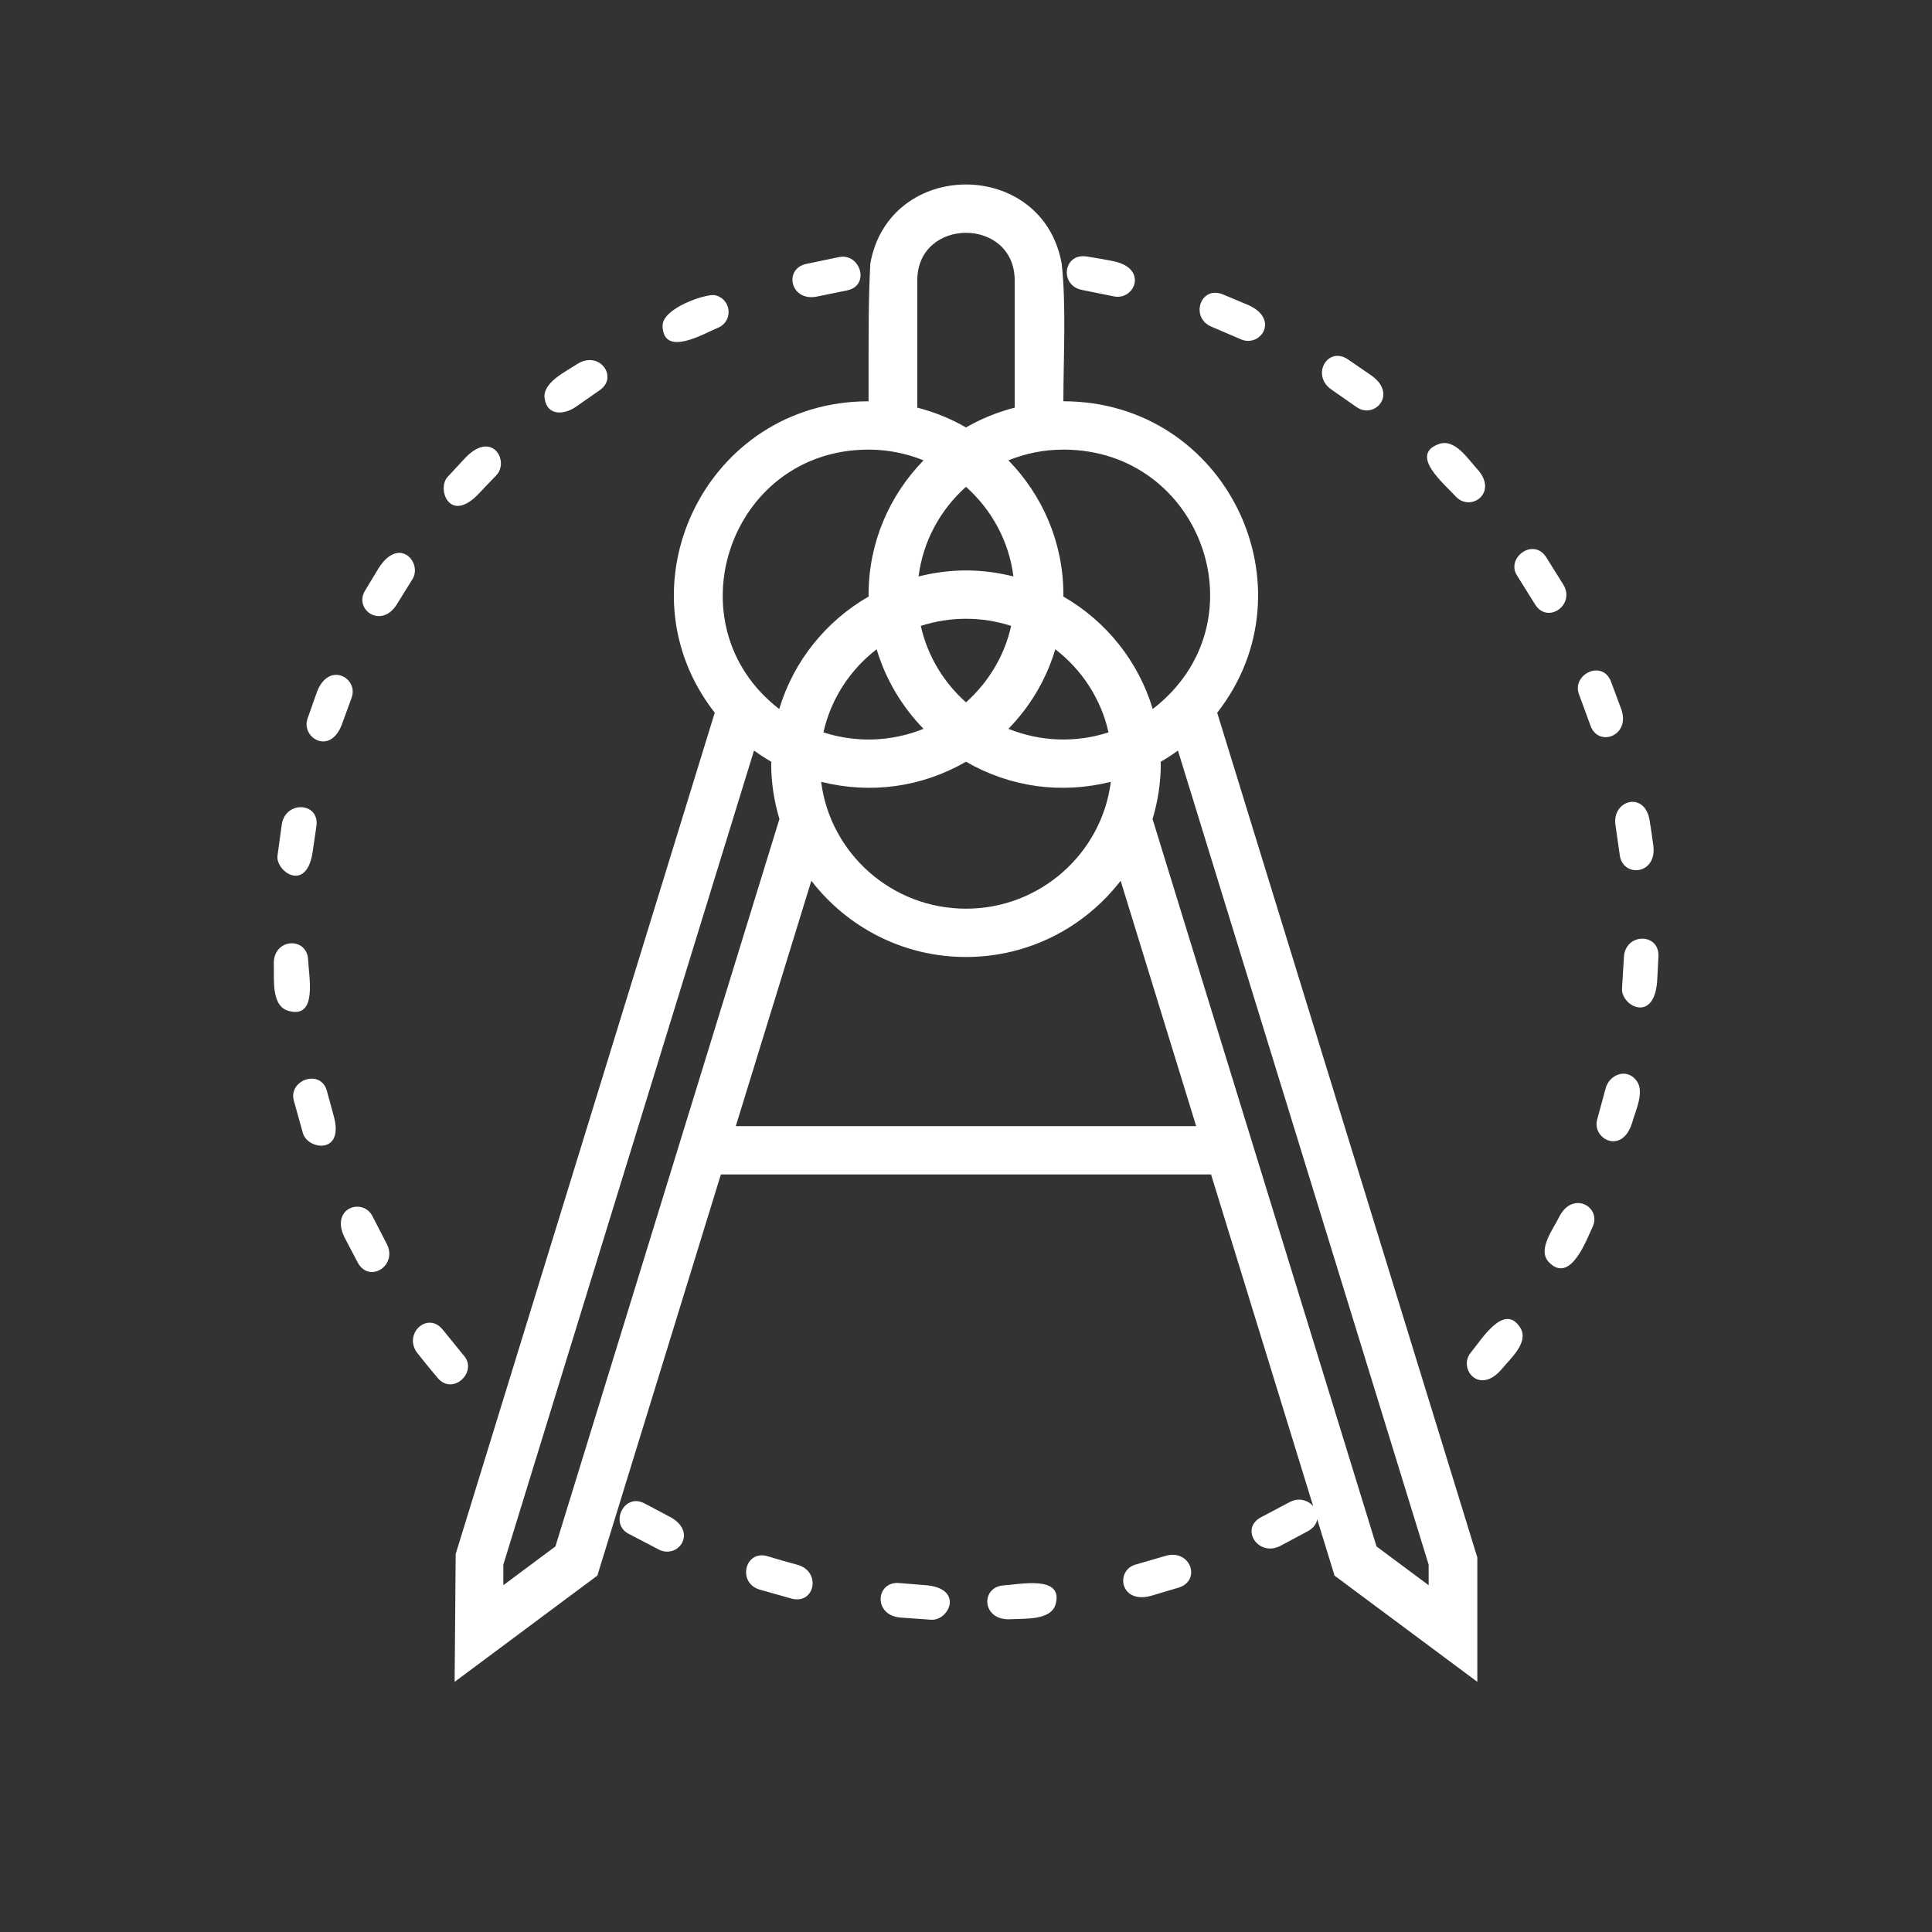 <svg
   xmlns="http://www.w3.org/2000/svg"
   xmlns:xlink="http://www.w3.org/1999/xlink"
   width="120"
   height="120"
   version="1.1">
  <rect width="100%" height="100%" fill="#333333" stroke="none"/>
  <path style="fill-rule:evenodd;fill:#ffffff" d="m 57.84,100.606 c 1.139,0.057 2.063,-1.996 -0.421,-2.153 l -1.56,-0.127 c -1.45,-0.138 -1.659,1.981 0.047,2.141 z m 17.762,-56.337 c 6.092,-7.788 0.57,-19.345 -9.554,-19.345 0,-2.635 0.187,-5.973 -0.107,-8.558 -1.178,-6.542 -10.707,-6.543 -11.884,0 -0.118,2.303 -0.108,3.842 -0.108,8.559 -10.123,0 -15.645,11.555 -9.555,19.342 -5.659,18.375 -11.096,36.03 -16.091,52.254 l -0.065,7.941 8.864,-6.597 c 2.271,-7.373 4.564,-14.824 7.673,-24.917 h 30.446 c 2.507,8.142 4.482,14.56 6.344,20.608 -0.322,-0.378 -0.902,-0.572 -1.496,-0.239 l -1.718,0.909 c -1.367,0.694 -0.221,2.499 1.17,1.795 l 1.737,-0.93 c 0.342,-0.195 0.513,-0.457 0.556,-0.727 l 1.078,3.502 8.867,6.596 v -7.726 c -5.015,-16.284 -10.387,-33.731 -16.157,-52.467 z m -9.553,-16.343 c 8.631,0 12.463,10.789 5.548,16.113 -0.886,-2.973 -2.902,-5.463 -5.555,-6.989 0,-0.041 0.007,-0.08 0.007,-0.12 0,-3.239 -1.306,-6.175 -3.414,-8.338 1.056,-0.426 2.207,-0.666 3.414,-0.666 z m -0.502,12.401 c 1.645,1.266 2.84,3.078 3.305,5.162 -2.035,0.66 -4.233,0.58 -6.217,-0.221 1.34,-1.375 2.352,-3.061 2.912,-4.941 z m -5.548,3.296 c -1.386,-1.235 -2.39,-2.88 -2.806,-4.747 1.826,-0.591 3.786,-0.591 5.611,0 -0.416,1.867 -1.42,3.512 -2.805,4.747 z m -2.946,-7.819 c 0.278,-2.201 1.361,-4.153 2.946,-5.567 1.585,1.412 2.668,3.365 2.946,5.566 -1.998,-0.495 -3.895,-0.496 -5.892,0.001 z m 0.31,9.464 c -1.986,0.802 -4.183,0.881 -6.219,0.221 0.466,-2.084 1.66,-3.896 3.306,-5.162 0.561,1.879 1.573,3.566 2.913,4.941 z m 2.636,2.044 c 2.763,1.592 5.911,2.017 8.996,1.249 -0.562,4.434 -4.377,7.879 -8.996,7.879 -4.619,0 -8.435,-3.445 -8.996,-7.879 3.083,0.768 6.234,0.342 8.996,-1.249 z m -3.025,-29.891 c 0,-3.947 6.05,-3.947 6.05,0 v 7.898 c -1.074,0.276 -2.089,0.69 -3.025,1.23 -0.937,-0.541 -1.951,-0.954 -3.025,-1.23 z m -3.025,10.505 c 1.207,0 2.358,0.24 3.414,0.666 -2.109,2.163 -3.414,5.099 -3.414,8.338 0,0.04 0.006,0.079 0.006,0.12 -2.653,1.526 -4.669,4.016 -5.555,6.989 -6.768,-5.212 -3.115,-16.113 5.549,-16.113 z m -19.451,68.125 -3.235,2.409 v -1.278 l 15.57,-50.565 c 0.345,0.251 0.702,0.483 1.073,0.697 0,0.041 -0.006,0.081 -0.006,0.121 0,1.195 0.183,2.346 0.511,3.435 z m 11.203,-26.105 4.693,-15.24 c 2.212,2.871 5.689,4.735 9.605,4.735 3.916,0 7.392,-1.864 9.605,-4.735 l 4.693,15.24 z m 43.034,28.514 v 0 l -3.236,-2.407 -13.912,-45.182 c 0.328,-1.09 0.511,-2.241 0.511,-3.436 0,-0.041 -0.006,-0.08 -0.006,-0.12 0.371,-0.213 0.727,-0.447 1.072,-0.697 l 15.571,50.564 z m -26.399,0.011 c -1.454,0.097 -1.377,2.219 0.452,2.103 0.823,-0.053 2.493,0.093 2.777,-0.934 0.511,-1.838 -2.277,-1.218 -3.229,-1.169 z m 8.229,-1.303 c -1.324,0.353 -1.003,2.482 0.919,1.954 l 1.744,-0.518 c 1.407,-0.457 0.702,-2.451 -0.875,-1.954 z m 20.789,-13.159 c -0.816,0.979 0.527,2.719 1.959,0.985 0.53,-0.642 1.674,-1.637 1.109,-2.533 -1.003,-1.59 -2.419,0.776 -3.068,1.548 z m 4.841,-5.622 c 1.343,1.41 2.347,-1.391 2.719,-2.172 0.595,-1.251 -1.253,-2.308 -2.081,-0.608 -0.374,0.76 -1.355,2.01 -0.638,2.78 z m 3.013,-8.87 c -0.362,1.225 1.579,2.268 2.184,0.158 0.202,-0.707 0.771,-1.873 0.253,-2.556 -0.622,-0.82 -1.707,-0.371 -1.924,0.51 z m 1.538,-8.133 c -0.086,1.076 1.997,2.225 2.184,-0.46 l 0.08,-1.541 c 0.041,-1.47 -2.089,-1.437 -2.146,0.085 z m -0.14,-8.272 c 0.182,1.412 2.321,1.243 2.085,-0.595 -0.069,-0.528 -0.147,-1.055 -0.233,-1.581 -0.306,-1.829 -2.379,-1.242 -2.113,0.348 z m -1.828,-8.068 c 0.47,1.397 2.508,0.686 1.927,-0.979 l -0.652,-1.752 c -0.557,-1.375 -2.458,-0.396 -1.975,0.822 z m -3.448,-7.528 c 0.774,1.289 2.525,0.064 1.781,-1.188 l -1.089,-1.741 c -0.805,-1.209 -2.505,0.08 -1.792,1.166 z m -4.915,-6.681 c 0.932,1.001 2.689,-0.235 1.329,-1.71 -0.562,-0.61 -1.38,-1.903 -2.37,-1.547 -1.874,0.673 0.324,2.466 1.041,3.257 z m -6.172,-5.561 c 1.112,0.798 2.584,-0.771 0.952,-1.942 l -1.484,-1.019 c -1.264,-0.834 -2.317,1.017 -0.985,1.903 z m -7.176,-4.203 c 1.221,0.544 2.441,-1.251 0.462,-2.127 l -1.594,-0.666 c -1.392,-0.549 -2.042,1.474 -0.66,2.026 z m -7.89,-2.664 c 1.29,0.277 2.147,-1.714 0.028,-2.172 -0.548,-0.117 -1.085,-0.202 -1.689,-0.302 -1.489,-0.247 -1.741,1.823 -0.279,2.082 z m -16.586,-0.366 c 1.478,-0.273 0.861,-2.32 -0.457,-2.078 l -2.082,0.435 c -1.413,0.329 -0.937,2.395 0.739,2.012 z m -7.996,2.316 c 0.972,-0.408 0.838,-1.804 -0.196,-2.023 -0.52,-0.105 -3.278,0.794 -3.247,1.918 0.054,1.975 2.599,0.449 3.443,0.105 z m -7.362,3.889 c 1.222,-0.812 -0.022,-2.558 -1.435,-1.603 -0.661,0.446 -2.116,1.116 -1.97,2.108 0.168,1.133 1.272,1.004 1.973,0.493 z m -6.416,5.283 c 0.844,-0.858 -0.227,-2.842 -1.905,-1.104 l -1.124,1.211 c -0.666,0.756 0.16,2.97 2,0.971 z m -5.208,6.458 c 0.653,-1.004 -0.797,-2.746 -2.1,-0.684 l -0.846,1.398 c -0.692,1.197 1.065,2.4 2.02,0.781 z m -3.777,7.369 c 0.475,-1.242 -1.415,-2.317 -2.148,-0.374 l -0.589,1.669 c -0.396,1.196 1.467,2.318 2.173,0.252 z m -2.183,7.98 c 0.234,-1.506 -1.906,-1.642 -2.147,-0.137 l -0.268,1.962 c -0.109,0.982 1.854,2.35 2.2,-0.353 z m -0.513,8.258 c -0.076,-1.437 -2.205,-1.333 -2.13,0.32 0.037,0.838 -0.187,2.554 0.896,2.868 1.834,0.531 1.281,-2.08 1.234,-3.188 z m 1.176,8.192 c -0.364,-1.425 -2.39,-0.726 -2.069,0.552 l 0.578,2.069 c 0.324,1.025 2.609,1.31 1.893,-1.142 z m 2.833,7.773 c -0.591,-1.204 -2.666,-0.547 -1.74,1.308 l 0.818,1.56 c 0.731,1.319 2.522,0.159 1.782,-1.197 z m 4.368,7.045 c -0.947,-1.202 -2.507,0.259 -1.586,1.442 0.413,0.526 0.833,1.042 1.267,1.551 0.94,1.099 2.479,-0.386 1.632,-1.378 z m 12.531,10.782 c -1.283,-0.697 -2.178,1.23 -1.037,1.86 l 1.942,1.014 c 1.193,0.583 2.441,-1.153 0.593,-2.082 z m 7.653,3.279 c -1.424,-0.441 -1.926,1.631 -0.53,2.063 l 2.003,0.566 c 1.454,0.378 1.861,-1.709 0.34,-2.109 -0.609,-0.161 -1.212,-0.333 -1.813,-0.52 z" />
</svg>
